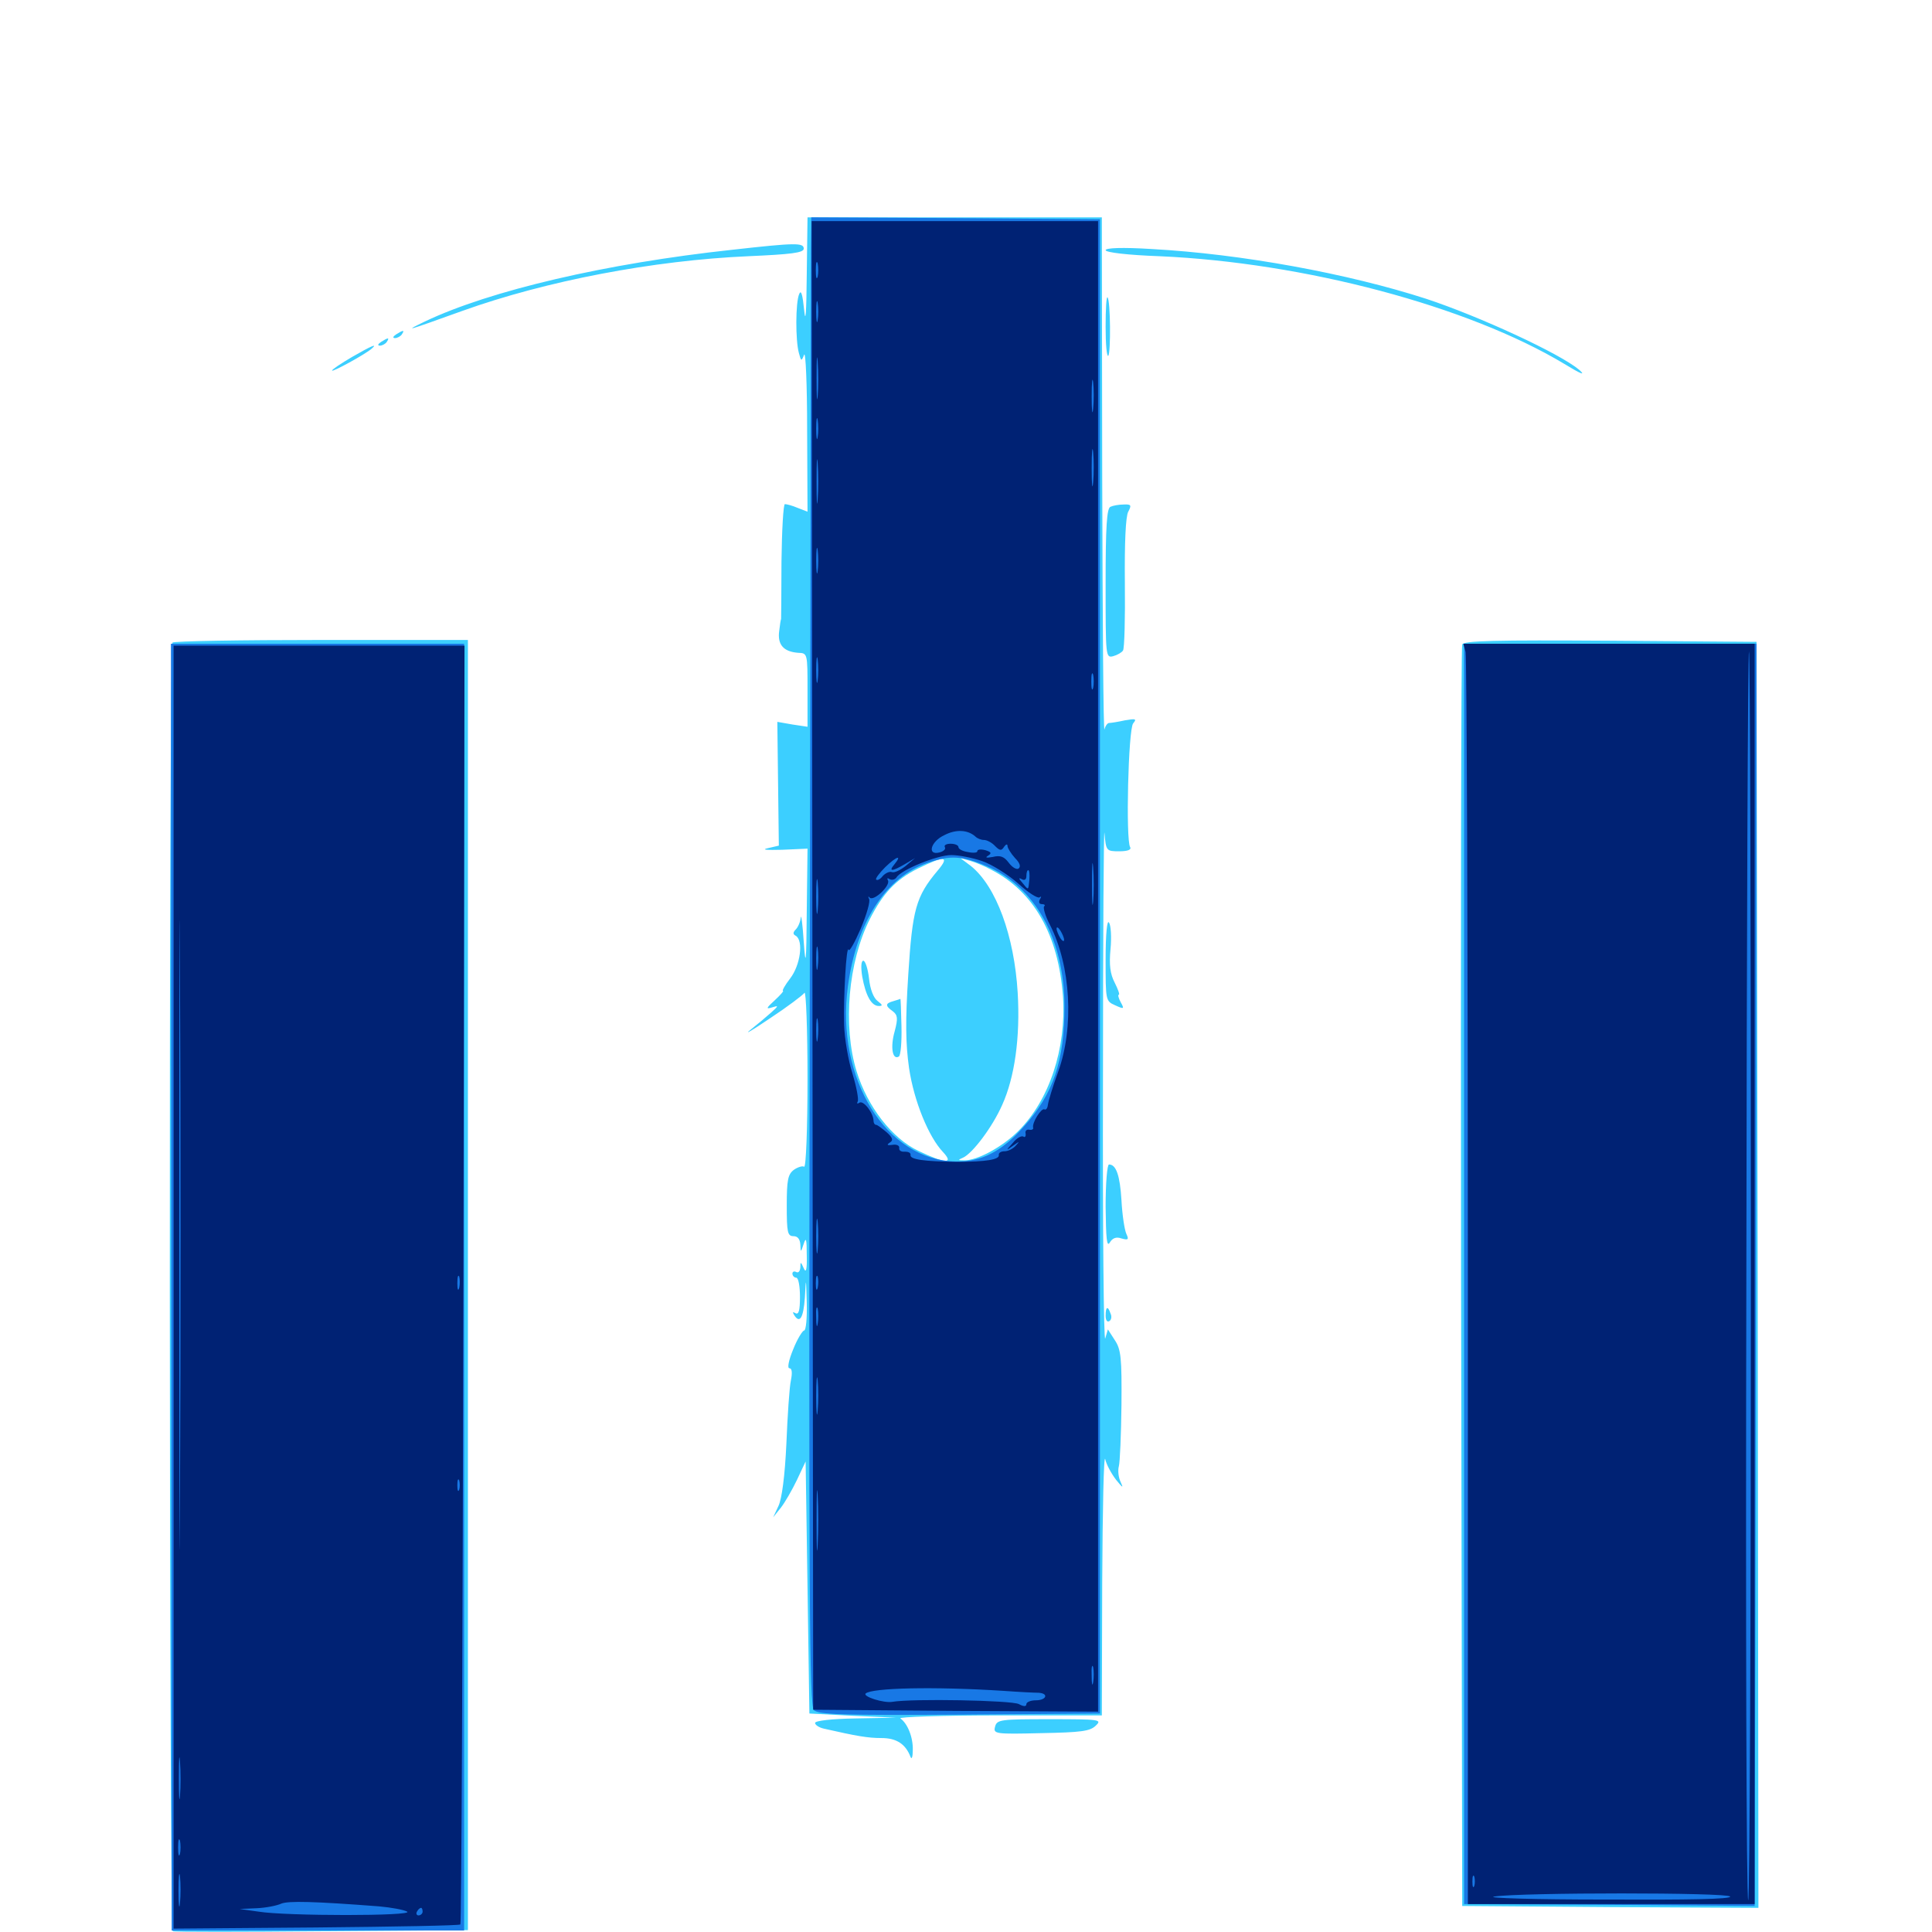 <svg xmlns="http://www.w3.org/2000/svg" viewBox="0 -1000 1000 1000">
	<path fill="#3ccfff" d="M417.578 -857.812C417.383 -838.086 416.992 -831.836 416.211 -839.648C415.43 -847.461 414.648 -850.195 413.672 -847.852C411.719 -843.359 411.719 -823.828 413.477 -817.383C414.648 -812.891 414.844 -812.891 416.211 -816.406C416.992 -818.359 417.773 -800.977 417.773 -777.734L417.969 -735.156L412.891 -737.109C410.156 -738.281 407.227 -739.062 406.25 -739.062C405.469 -739.062 404.688 -725.586 404.492 -709.375C404.492 -692.969 404.297 -679.492 404.297 -679.492C404.102 -679.492 403.711 -676.758 403.32 -673.438C402.344 -666.406 405.469 -662.695 413.086 -662.109C417.969 -661.914 417.969 -661.914 417.969 -642.773V-623.828L410.156 -625L402.344 -626.367L402.734 -594.336L403.125 -562.305L397.266 -560.938C393.945 -560.156 396.875 -559.961 404.883 -560.156L417.969 -560.742L417.578 -528.32C417.383 -501.172 416.992 -498.633 416.016 -512.5C415.43 -521.68 414.648 -527.344 414.453 -525C414.258 -522.852 413.086 -520.117 411.914 -518.945C410.352 -517.383 410.352 -516.406 411.914 -515.625C416.016 -513.086 414.258 -500.391 408.984 -493.555C406.25 -490.039 404.688 -487.109 405.273 -487.109C405.859 -487.109 403.906 -484.961 400.977 -482.227C396.68 -478.32 396.289 -477.539 399.414 -478.516C403.125 -479.688 403.125 -479.492 399.219 -475.977C397.07 -474.023 392.188 -469.922 388.477 -466.992C384.766 -464.062 389.258 -466.602 398.438 -472.852C407.617 -478.906 415.625 -484.961 416.406 -486.133C417.188 -487.109 417.969 -467.188 417.969 -441.602C417.969 -416.016 417.188 -395.508 416.211 -396.094C415.43 -396.68 412.891 -395.898 410.938 -394.531C407.812 -392.188 407.227 -389.258 407.227 -375.977C407.227 -362.109 407.617 -360.156 410.742 -360.156C412.891 -360.156 414.062 -358.594 414.258 -355.859C414.453 -351.562 414.453 -351.562 416.016 -356.25C417.188 -359.961 417.578 -358.594 417.578 -350.391C417.773 -342.773 417.188 -340.82 416.016 -343.555C414.453 -347.07 414.258 -347.07 414.258 -343.945C414.062 -341.992 413.281 -341.016 412.109 -341.602C411.133 -342.188 410.156 -341.797 410.156 -340.82C410.156 -339.648 411.133 -338.672 412.109 -338.672C413.281 -338.672 414.062 -334.18 414.062 -328.711C414.062 -321.875 413.477 -319.336 411.719 -320.312C410.352 -321.094 410.156 -320.898 410.938 -319.531C413.867 -314.648 415.82 -317.578 416.602 -328.32C417.188 -339.258 417.188 -339.062 417.578 -325.586C417.773 -317.773 417.188 -311.328 416.211 -311.328C415.43 -311.328 412.695 -307.031 410.547 -301.562C408.203 -295.898 407.422 -291.797 408.594 -291.797C409.961 -291.797 410.156 -289.453 409.375 -285.547C408.594 -282.031 407.617 -267.188 407.031 -252.734C406.25 -235.938 404.688 -224.219 402.93 -220.508L400.195 -214.648L404.102 -219.531C406.25 -222.266 409.961 -228.711 412.5 -233.984L416.992 -243.555L417.969 -178.32L418.945 -113.086L441.406 -111.914L463.867 -110.938L442.969 -110.547C430.664 -110.352 421.875 -109.375 421.875 -108.203C421.875 -107.227 423.828 -105.859 426.367 -105.273C443.555 -101.367 449.219 -100.391 456.25 -100.391C464.062 -100.391 468.75 -97.266 471.289 -90.625C471.875 -89.062 472.461 -90.625 472.461 -94.141C472.656 -100.781 469.727 -108.008 466.016 -110.547C464.844 -111.328 487.891 -112.109 517.188 -112.109H570.312L570.508 -181.055C570.703 -218.75 571.289 -247.656 572.07 -244.727C572.656 -241.992 575.195 -237.305 577.734 -233.984C581.055 -229.883 581.641 -229.492 580.078 -232.812C578.906 -235.156 578.516 -238.867 579.102 -241.016C579.688 -242.969 580.273 -257.227 580.469 -272.656C580.664 -297.07 580.273 -301.562 576.953 -306.445L573.438 -311.914L572.07 -307.227C571.289 -304.688 570.703 -364.453 570.898 -440.234C570.898 -516.016 571.289 -573.828 571.68 -568.75C572.461 -559.57 572.656 -559.375 579.297 -559.375C583.594 -559.375 585.742 -560.156 584.961 -561.523C582.617 -565.234 583.984 -622.461 586.523 -625.586C588.477 -627.93 587.891 -628.125 582.227 -627.148C578.711 -626.367 575 -625.781 574.023 -625.781C573.242 -625.781 572.07 -624.219 571.68 -622.461C571.094 -620.508 570.703 -679.297 570.508 -753.32L570.312 -887.5H494.141H417.969ZM485.352 -549.414C474.023 -535.938 472.266 -529.297 470.117 -495.508C468.555 -471.289 468.75 -459.961 470.508 -447.266C473.047 -430.078 480.664 -411.523 488.086 -403.711C493.945 -397.461 489.258 -397.656 475.391 -404.297C461.719 -410.742 449.023 -427.148 443.359 -445.508C436.133 -469.141 439.062 -502.148 450.195 -524.219C457.031 -537.695 463.672 -544.727 475 -550.391C488.867 -557.227 491.797 -557.031 485.352 -549.414ZM512.695 -550C535.156 -538.672 547.852 -516.016 550.195 -484.18C551.953 -457.227 543.164 -430.664 527.148 -414.648C518.75 -406.25 505.664 -399.219 499.023 -399.414C495.703 -399.414 495.703 -399.609 498.438 -400.781C503.32 -402.93 513.672 -416.602 518.75 -428.125C525.195 -442.383 528.125 -463.086 526.758 -486.133C525 -515.625 515.625 -541.211 502.539 -551.758L497.07 -555.859L501.953 -554.492C504.688 -553.711 509.57 -551.758 512.695 -550ZM446.289 -494.531C448.047 -484.766 450.977 -479.297 454.883 -479.297C457.031 -479.297 456.836 -479.883 454.297 -481.836C452.148 -483.398 450.391 -487.891 449.805 -493.555C449.219 -498.633 447.852 -502.734 446.875 -502.734C445.703 -502.734 445.508 -499.414 446.289 -494.531ZM462.5 -481.836C458.203 -480.664 458.008 -479.492 462.109 -476.562C464.648 -474.609 464.844 -472.852 463.086 -466.211C460.742 -458.008 461.914 -451.172 465.234 -453.125C466.211 -453.711 466.797 -460.742 466.602 -468.75C466.406 -476.758 466.211 -483.008 466.016 -483.008C465.82 -482.812 464.258 -482.422 462.5 -481.836ZM378.906 -870.703C313.672 -863.672 253.516 -849.609 219.922 -833.594C208.594 -828.125 209.961 -828.516 239.258 -839.062C282.812 -854.688 338.281 -865.234 387.305 -867.383C409.375 -868.359 416.016 -869.141 416.016 -871.289C416.016 -874.414 411.914 -874.414 378.906 -870.703ZM572.266 -870.508C572.266 -869.336 583.789 -867.969 600.195 -867.383C675.195 -864.062 759.766 -841.602 809.57 -811.719C818.164 -806.445 821.094 -805.273 817.383 -808.594C807.422 -816.992 766.016 -836.133 738.281 -845.312C697.852 -858.398 642.578 -868.555 596.289 -871.094C580.664 -872.07 572.266 -871.68 572.266 -870.508ZM572.266 -830.859C572.266 -821.875 572.852 -815.234 573.633 -815.82C575 -817.383 574.805 -844.531 573.242 -846.094C572.656 -846.68 572.266 -839.844 572.266 -830.859ZM205.078 -826.953C203.32 -825.781 203.125 -825 204.492 -825C205.664 -825 207.422 -825.977 208.008 -826.953C209.57 -829.297 208.789 -829.297 205.078 -826.953ZM197.266 -823.047C195.508 -821.875 195.312 -821.094 196.68 -821.094C197.852 -821.094 199.609 -822.07 200.195 -823.047C201.758 -825.391 200.977 -825.391 197.266 -823.047ZM182.227 -815.234C176.562 -811.914 171.875 -808.789 171.875 -808.203C171.875 -807.227 189.062 -816.602 192.383 -819.531C195.703 -822.461 192.383 -821.094 182.227 -815.234ZM574.805 -737.695C572.852 -737.109 572.266 -727.148 572.266 -698.047C572.266 -660.156 572.266 -659.375 576.172 -660.352C578.32 -660.938 580.664 -662.305 581.25 -663.281C582.031 -664.258 582.422 -680.078 582.227 -698.242C582.031 -718.555 582.617 -732.812 583.984 -735.156C585.742 -738.477 585.547 -739.062 581.641 -738.867C579.102 -738.867 575.977 -738.281 574.805 -737.695ZM89.258 -667.383C87.305 -665.625 87.5 -1.172 89.453 -0.391C90.234 0 124.805 0 166.602 -0.391L242.188 -0.977V-334.766V-668.75H166.406C124.609 -668.75 89.844 -668.164 89.258 -667.383ZM756.836 -666.406C756.25 -665.039 756.055 -517.578 756.25 -338.672L756.836 -13.477L833.594 -12.891L910.156 -12.5L909.766 -340.039L909.18 -667.773L833.398 -668.359C773.828 -668.75 757.422 -668.359 756.836 -666.406ZM572.266 -503.516C572.266 -482.227 572.266 -481.836 577.148 -479.688C581.836 -477.539 582.031 -477.734 580.078 -481.25C578.906 -483.398 578.516 -485.156 579.102 -485.156C579.688 -485.156 578.711 -487.891 576.953 -491.406C574.609 -495.898 574.023 -500.586 574.805 -508.789C575.391 -514.844 575 -521.094 574.023 -522.461C573.047 -524.219 572.266 -516.797 572.266 -503.516ZM572.266 -375.391C572.461 -358.984 572.852 -354.297 574.414 -356.836C575.781 -359.18 577.734 -359.961 580.469 -358.984C583.984 -358.008 584.375 -358.398 583.008 -361.328C582.031 -363.477 580.859 -371.289 580.469 -378.711C579.688 -391.602 577.734 -397.266 574.023 -397.266C573.047 -397.266 572.266 -387.305 572.266 -375.391ZM572.266 -318.945C572.266 -316.797 573.047 -315.43 574.219 -316.211C575.195 -316.797 575.586 -318.555 574.805 -320.117C573.438 -324.219 572.266 -323.828 572.266 -318.945ZM515.039 -106.25C514.062 -102.539 515.039 -102.344 538.867 -102.93C559.57 -103.32 564.258 -103.906 567.188 -106.836C570.508 -109.961 569.336 -110.156 543.359 -110.156C517.773 -110.156 516.016 -109.961 515.039 -106.25Z"/>
	<path fill="#1878e5" d="M419.727 -871.484C419.727 -862.5 419.531 -689.258 419.141 -486.523C418.555 -168.75 418.945 -117.188 421.289 -114.844C423.633 -112.5 435.938 -112.109 496.68 -112.5L569.336 -113.086V-499.805V-886.523L494.727 -887.109L419.922 -887.5ZM510.938 -551.562C535.938 -540.82 550.781 -513.867 550.977 -479.297C550.977 -450.977 545.312 -433.789 529.688 -416.602C518.359 -403.906 508.008 -398.633 494.922 -398.828C458.789 -399.219 432.422 -441.602 438.867 -489.453C443.359 -522.852 458.594 -546.094 480.469 -553.516C491.992 -557.422 498.242 -557.031 510.938 -551.562ZM88.672 -333.789L88.867 -0.781H164.648H240.234V-333.789V-666.797H164.258H88.477ZM757.812 -340.625V-14.453L833.008 -14.062L908.203 -13.477L908.398 -95.508C908.594 -140.625 908.789 -287.695 908.984 -422.07L909.18 -666.797H833.594H757.812Z"/>
	<path fill="#002274" d="M420.508 -500.391L420.898 -115.039L494.727 -114.453L568.359 -114.062V-499.805V-885.547H494.141H420.117ZM452.539 -882.422C453.32 -883.008 452.148 -883.594 450 -883.398C447.852 -883.398 447.266 -882.812 448.828 -882.227C450.195 -881.641 451.953 -881.836 452.539 -882.422ZM423.242 -856.836C422.656 -854.883 422.266 -856.445 422.266 -860.156C422.266 -863.867 422.656 -865.43 423.242 -863.672C423.633 -861.719 423.633 -858.594 423.242 -856.836ZM423.242 -834.375C422.852 -831.836 422.461 -833.789 422.461 -838.672C422.461 -843.555 422.852 -845.508 423.242 -843.164C423.633 -840.625 423.633 -836.719 423.242 -834.375ZM423.242 -795.117C422.852 -790.625 422.656 -794.922 422.656 -804.492C422.656 -814.258 422.852 -817.773 423.242 -812.695C423.633 -807.617 423.633 -799.609 423.242 -795.117ZM565.82 -788.477C565.43 -784.375 565.039 -787.305 565.039 -794.727C565.039 -802.344 565.43 -805.469 565.82 -802.148C566.211 -798.633 566.211 -792.383 565.82 -788.477ZM423.242 -773.828C422.852 -771.289 422.461 -773.242 422.461 -778.125C422.461 -783.008 422.852 -784.961 423.242 -782.617C423.633 -780.078 423.633 -776.172 423.242 -773.828ZM565.82 -750.391C565.43 -745.703 565.039 -749.023 565.039 -757.617C565.039 -766.211 565.43 -769.922 565.82 -766.016C566.211 -761.914 566.211 -754.883 565.82 -750.391ZM423.242 -741.602C422.852 -736.328 422.656 -740.625 422.656 -750.781C422.656 -760.938 422.852 -765.234 423.242 -760.156C423.633 -754.883 423.633 -746.68 423.242 -741.602ZM423.242 -704.492C422.852 -701.367 422.461 -703.906 422.461 -709.766C422.461 -715.625 422.852 -718.164 423.242 -715.234C423.633 -712.109 423.633 -707.422 423.242 -704.492ZM423.242 -647.852C422.852 -644.727 422.461 -647.266 422.461 -653.125C422.461 -658.984 422.852 -661.523 423.242 -658.594C423.633 -655.469 423.633 -650.781 423.242 -647.852ZM565.82 -643.945C565.234 -641.992 564.844 -643.555 564.844 -647.266C564.844 -650.977 565.234 -652.539 565.82 -650.781C566.211 -648.828 566.211 -645.703 565.82 -643.945ZM504.883 -566.992C505.859 -566.016 507.812 -565.234 509.375 -565.234C510.742 -565.234 513.477 -563.867 515.039 -562.109C517.578 -559.57 518.359 -559.57 519.727 -561.719C520.703 -563.086 521.484 -563.281 521.484 -562.109C521.484 -561.133 523.242 -558.203 525.391 -555.859C527.93 -553.32 528.516 -551.367 527.148 -550.391C525.977 -549.805 523.828 -551.172 522.07 -553.516C519.727 -556.641 517.773 -557.422 513.867 -556.445C510.547 -555.859 509.766 -556.055 511.328 -557.031C513.477 -558.398 513.086 -558.984 509.961 -559.961C507.617 -560.547 505.859 -560.352 505.859 -559.375C505.859 -558.594 503.711 -558.398 500.977 -558.984C498.242 -559.375 496.094 -560.547 496.094 -561.523C496.094 -562.5 494.336 -563.281 491.992 -563.281C489.844 -563.281 488.477 -562.5 489.062 -561.523C489.648 -560.547 488.477 -559.375 486.328 -558.789C479.688 -557.031 481.641 -564.453 488.867 -567.773C494.922 -570.898 500.977 -570.508 504.883 -566.992ZM475.391 -560.938C475.977 -561.914 475.195 -562.695 473.828 -562.695C471.68 -562.695 471.484 -561.914 473.242 -558.984C475.781 -555.078 477.734 -554.492 479.492 -557.422C480.078 -558.594 479.297 -559.375 477.539 -559.375C475.781 -559.375 474.805 -560.156 475.391 -560.938ZM565.82 -533.398C565.43 -528.906 565.234 -533.203 565.234 -542.773C565.234 -552.539 565.43 -556.055 565.82 -550.977C566.211 -545.898 566.211 -537.891 565.82 -533.398ZM462.891 -552.539C459.766 -548.828 461.719 -548.828 468.359 -552.734L473.633 -555.859L468.75 -551.758C466.016 -549.609 462.891 -548.047 461.523 -548.633C460.352 -549.023 458.203 -548.047 456.836 -546.484C455.664 -544.922 454.102 -544.141 453.516 -544.727C452.93 -545.117 455.078 -548.047 458.203 -551.172C464.062 -556.836 467.188 -557.812 462.891 -552.539ZM508.398 -554.297C513.477 -552.539 521.875 -547.266 527.148 -542.578C532.227 -537.891 537.305 -534.766 538.086 -535.547C539.062 -536.328 539.062 -535.742 538.281 -534.57C537.5 -533.008 537.891 -532.031 539.258 -532.031C540.625 -532.031 541.211 -531.445 540.43 -530.859C539.844 -530.078 541.016 -525.977 543.359 -521.484C554.297 -500.195 556.055 -468.164 547.656 -445.117C544.922 -437.695 542.578 -429.883 542.383 -428.125C542.188 -426.367 541.406 -425.391 540.625 -425.781C539.062 -426.758 533.984 -418.75 534.766 -416.211C534.961 -415.43 533.984 -415.039 532.812 -415.234C531.445 -415.625 530.469 -414.648 530.859 -413.281C531.055 -411.719 530.469 -411.133 529.688 -411.719C528.711 -412.305 526.172 -410.938 524.219 -408.398C520.508 -404.297 520.508 -404.297 524.414 -407.031C527.734 -409.375 527.93 -409.375 525.781 -407.031C524.414 -405.469 521.875 -404.102 519.922 -404.102C518.164 -404.102 516.797 -403.32 516.992 -402.148C517.383 -399.805 510.352 -398.633 495.117 -398.633C478.711 -398.828 470.898 -399.805 471.289 -402.148C471.484 -403.32 470.117 -403.906 468.359 -403.906C466.406 -403.711 465.234 -404.492 465.43 -405.859C465.625 -407.031 464.062 -407.812 461.914 -407.422C459.18 -407.031 458.789 -407.422 460.547 -408.594C462.5 -409.766 462.109 -411.133 458.789 -414.062C456.445 -416.016 454.102 -417.773 453.516 -417.773C452.734 -417.773 452.148 -418.75 452.148 -419.727C452.148 -423.828 447.07 -430.469 444.922 -429.297C443.75 -428.516 443.359 -428.711 443.945 -429.883C444.531 -430.859 443.359 -437.305 441.211 -444.336C439.062 -451.172 437.109 -462.5 436.914 -469.531C436.523 -484.375 438.086 -511.328 439.258 -508.398C439.648 -507.227 442.383 -512.109 445.508 -519.336C448.633 -526.758 450.586 -533.594 449.805 -534.766C449.219 -535.938 449.414 -536.328 450.195 -535.352C452.344 -533.398 461.133 -541.797 459.57 -544.336C458.984 -545.508 459.375 -545.703 460.547 -544.922C461.719 -544.336 463.281 -544.727 464.062 -545.898C466.406 -549.805 485.156 -557.422 492.383 -557.422C496.094 -557.422 503.32 -556.055 508.398 -554.297ZM423.242 -528.711C422.852 -524.609 422.461 -527.93 422.461 -535.938C422.461 -543.945 422.852 -547.266 423.242 -543.359C423.633 -539.258 423.633 -532.617 423.242 -528.711ZM532.812 -544.727C532.227 -538.867 532.422 -539.062 529.102 -543.164C527.148 -545.312 527.148 -545.898 528.906 -544.922C530.273 -544.141 531.25 -544.727 531.25 -546.484C531.25 -548.242 531.641 -549.609 532.227 -549.609C532.812 -549.609 533.008 -547.461 532.812 -544.727ZM550.781 -513.477C550.781 -512.5 549.805 -512.891 548.828 -514.453C547.852 -516.016 546.875 -518.359 546.875 -519.336C546.875 -520.508 547.852 -519.922 548.828 -518.359C549.805 -516.797 550.781 -514.648 550.781 -513.477ZM423.242 -499.414C422.852 -496.289 422.461 -498.438 422.461 -503.711C422.461 -509.18 422.852 -511.523 423.242 -509.18C423.633 -506.641 423.633 -502.344 423.242 -499.414ZM552.148 -506.25C552.734 -507.617 552.539 -509.375 551.953 -509.961C551.367 -510.742 550.781 -509.57 550.977 -507.422C550.977 -505.273 551.562 -504.688 552.148 -506.25ZM565.82 -504.297C566.406 -505.664 566.211 -507.422 565.625 -508.008C565.039 -508.789 564.453 -507.617 564.648 -505.469C564.648 -503.32 565.234 -502.734 565.82 -504.297ZM423.242 -462.305C422.852 -459.18 422.461 -461.328 422.461 -466.602C422.461 -472.07 422.852 -474.414 423.242 -472.07C423.633 -469.531 423.633 -465.234 423.242 -462.305ZM491.602 -394.141C492.383 -394.727 491.211 -395.312 489.062 -395.117C486.914 -395.117 486.328 -394.531 487.891 -393.945C489.258 -393.359 491.016 -393.555 491.602 -394.141ZM423.242 -352.93C422.852 -348.828 422.461 -352.148 422.461 -360.156C422.461 -368.164 422.852 -371.484 423.242 -367.578C423.633 -363.477 423.633 -356.836 423.242 -352.93ZM423.242 -333.398C422.656 -331.445 422.266 -332.617 422.266 -335.742C422.266 -339.062 422.656 -340.43 423.242 -339.258C423.633 -337.891 423.633 -335.156 423.242 -333.398ZM423.242 -314.844C422.852 -312.305 422.461 -313.867 422.461 -318.164C422.266 -322.461 422.656 -324.414 423.242 -322.656C423.633 -320.703 423.633 -317.188 423.242 -314.844ZM423.242 -269.922C422.852 -265.234 422.461 -268.555 422.461 -277.148C422.461 -285.742 422.852 -289.453 423.242 -285.547C423.633 -281.445 423.633 -274.414 423.242 -269.922ZM423.242 -200.586C422.852 -193.359 422.656 -198.828 422.656 -212.695C422.656 -226.758 422.852 -232.617 423.242 -225.977C423.633 -219.336 423.633 -207.812 423.242 -200.586ZM565.82 -129.297C565.43 -126.758 565.039 -128.32 565.039 -132.617C564.844 -136.914 565.234 -138.867 565.82 -137.109C566.211 -135.156 566.211 -131.641 565.82 -129.297ZM519.531 -124.805C527.539 -124.219 535.742 -123.828 537.695 -123.828C542.969 -123.438 541.602 -119.922 536.133 -119.922C533.398 -119.922 531.25 -118.945 531.25 -117.969C531.25 -116.602 529.883 -116.602 527.344 -117.969C523.633 -119.922 472.266 -120.898 461.914 -119.141C457.422 -118.359 446.484 -121.875 448.047 -123.438C451.172 -126.367 483.398 -127.148 519.531 -124.805ZM423.242 -121.484C423.828 -122.852 423.633 -124.609 423.047 -125.195C422.461 -125.977 421.875 -124.805 422.07 -122.656C422.07 -120.508 422.656 -119.922 423.242 -121.484ZM566.406 -119.531C566.406 -123.242 565.43 -123.828 558.984 -123.828C553.516 -123.828 551.367 -123.047 551.367 -120.898C551.367 -118.555 552.734 -118.164 557.227 -119.141C561.133 -119.922 563.477 -119.531 564.648 -117.773C565.82 -115.82 566.406 -116.211 566.406 -119.531ZM474.219 -116.602C475.977 -117.188 474.414 -117.578 470.703 -117.578C466.992 -117.578 465.43 -117.188 467.383 -116.602C469.141 -116.211 472.266 -116.211 474.219 -116.602ZM89.844 -333.789V-1.758L163.477 -2.344C204.102 -2.734 237.695 -3.32 238.281 -3.906C238.867 -4.492 239.453 -153.711 239.844 -335.352L240.43 -665.82H165.234H89.844ZM93.164 -228.711C92.969 -156.445 92.773 -216.211 92.773 -361.133C92.773 -506.25 92.969 -565.234 93.164 -492.383C93.555 -419.531 93.555 -300.781 93.164 -228.711ZM237.695 -333.398C237.109 -331.445 236.719 -332.617 236.719 -335.742C236.719 -339.062 237.109 -340.43 237.695 -339.258C238.086 -337.891 238.086 -335.156 237.695 -333.398ZM237.695 -228.906C237.109 -227.539 236.719 -228.516 236.719 -231.25C236.719 -233.984 237.109 -234.961 237.695 -233.789C238.086 -232.422 238.086 -230.078 237.695 -228.906ZM93.164 -70.508C92.773 -66.016 92.578 -70.312 92.578 -79.883C92.578 -89.648 92.773 -93.164 93.164 -88.086C93.555 -83.008 93.555 -75 93.164 -70.508ZM93.164 -40.43C92.578 -38.477 92.188 -40.039 92.188 -43.75C92.188 -47.461 92.578 -49.023 93.164 -47.266C93.555 -45.312 93.555 -42.188 93.164 -40.43ZM93.164 -15.039C92.773 -10.938 92.383 -13.867 92.383 -21.289C92.383 -28.906 92.773 -32.031 93.164 -28.711C93.555 -25.195 93.555 -18.945 93.164 -15.039ZM196.094 -13.281C202.539 -12.695 208.984 -11.523 210.742 -10.547C214.648 -8.203 148.047 -8.203 133.789 -10.547L124.023 -11.914L132.812 -12.305C137.695 -12.5 143.359 -13.672 145.508 -14.648C149.023 -16.211 162.891 -15.82 196.094 -13.281ZM218.75 -10.547C218.75 -9.57 217.773 -8.594 216.602 -8.594C215.625 -8.594 215.234 -9.57 215.82 -10.547C216.406 -11.719 217.383 -12.5 217.969 -12.5C218.359 -12.5 218.75 -11.719 218.75 -10.547ZM758.594 -662.5C759.18 -659.961 759.766 -513.281 759.766 -336.328V-14.453H833.984H908.203V-340.625V-666.797H832.812H757.422ZM906.25 -339.648C906.25 -161.914 905.664 -16.406 904.883 -16.406C903.906 -16.406 903.516 -161.914 903.906 -339.648C904.102 -517.383 904.688 -662.891 905.273 -662.891C905.859 -662.891 906.25 -517.383 906.25 -339.648ZM763.086 -23.828C762.5 -22.461 762.109 -23.438 762.109 -26.172C762.109 -28.906 762.5 -29.883 763.086 -28.711C763.477 -27.344 763.477 -25 763.086 -23.828ZM895.508 -18.359C896.289 -16.992 874.219 -16.602 830.664 -16.797C794.336 -16.797 768.555 -17.578 773.438 -18.359C787.695 -20.508 894.141 -20.508 895.508 -18.359Z"/>
</svg>